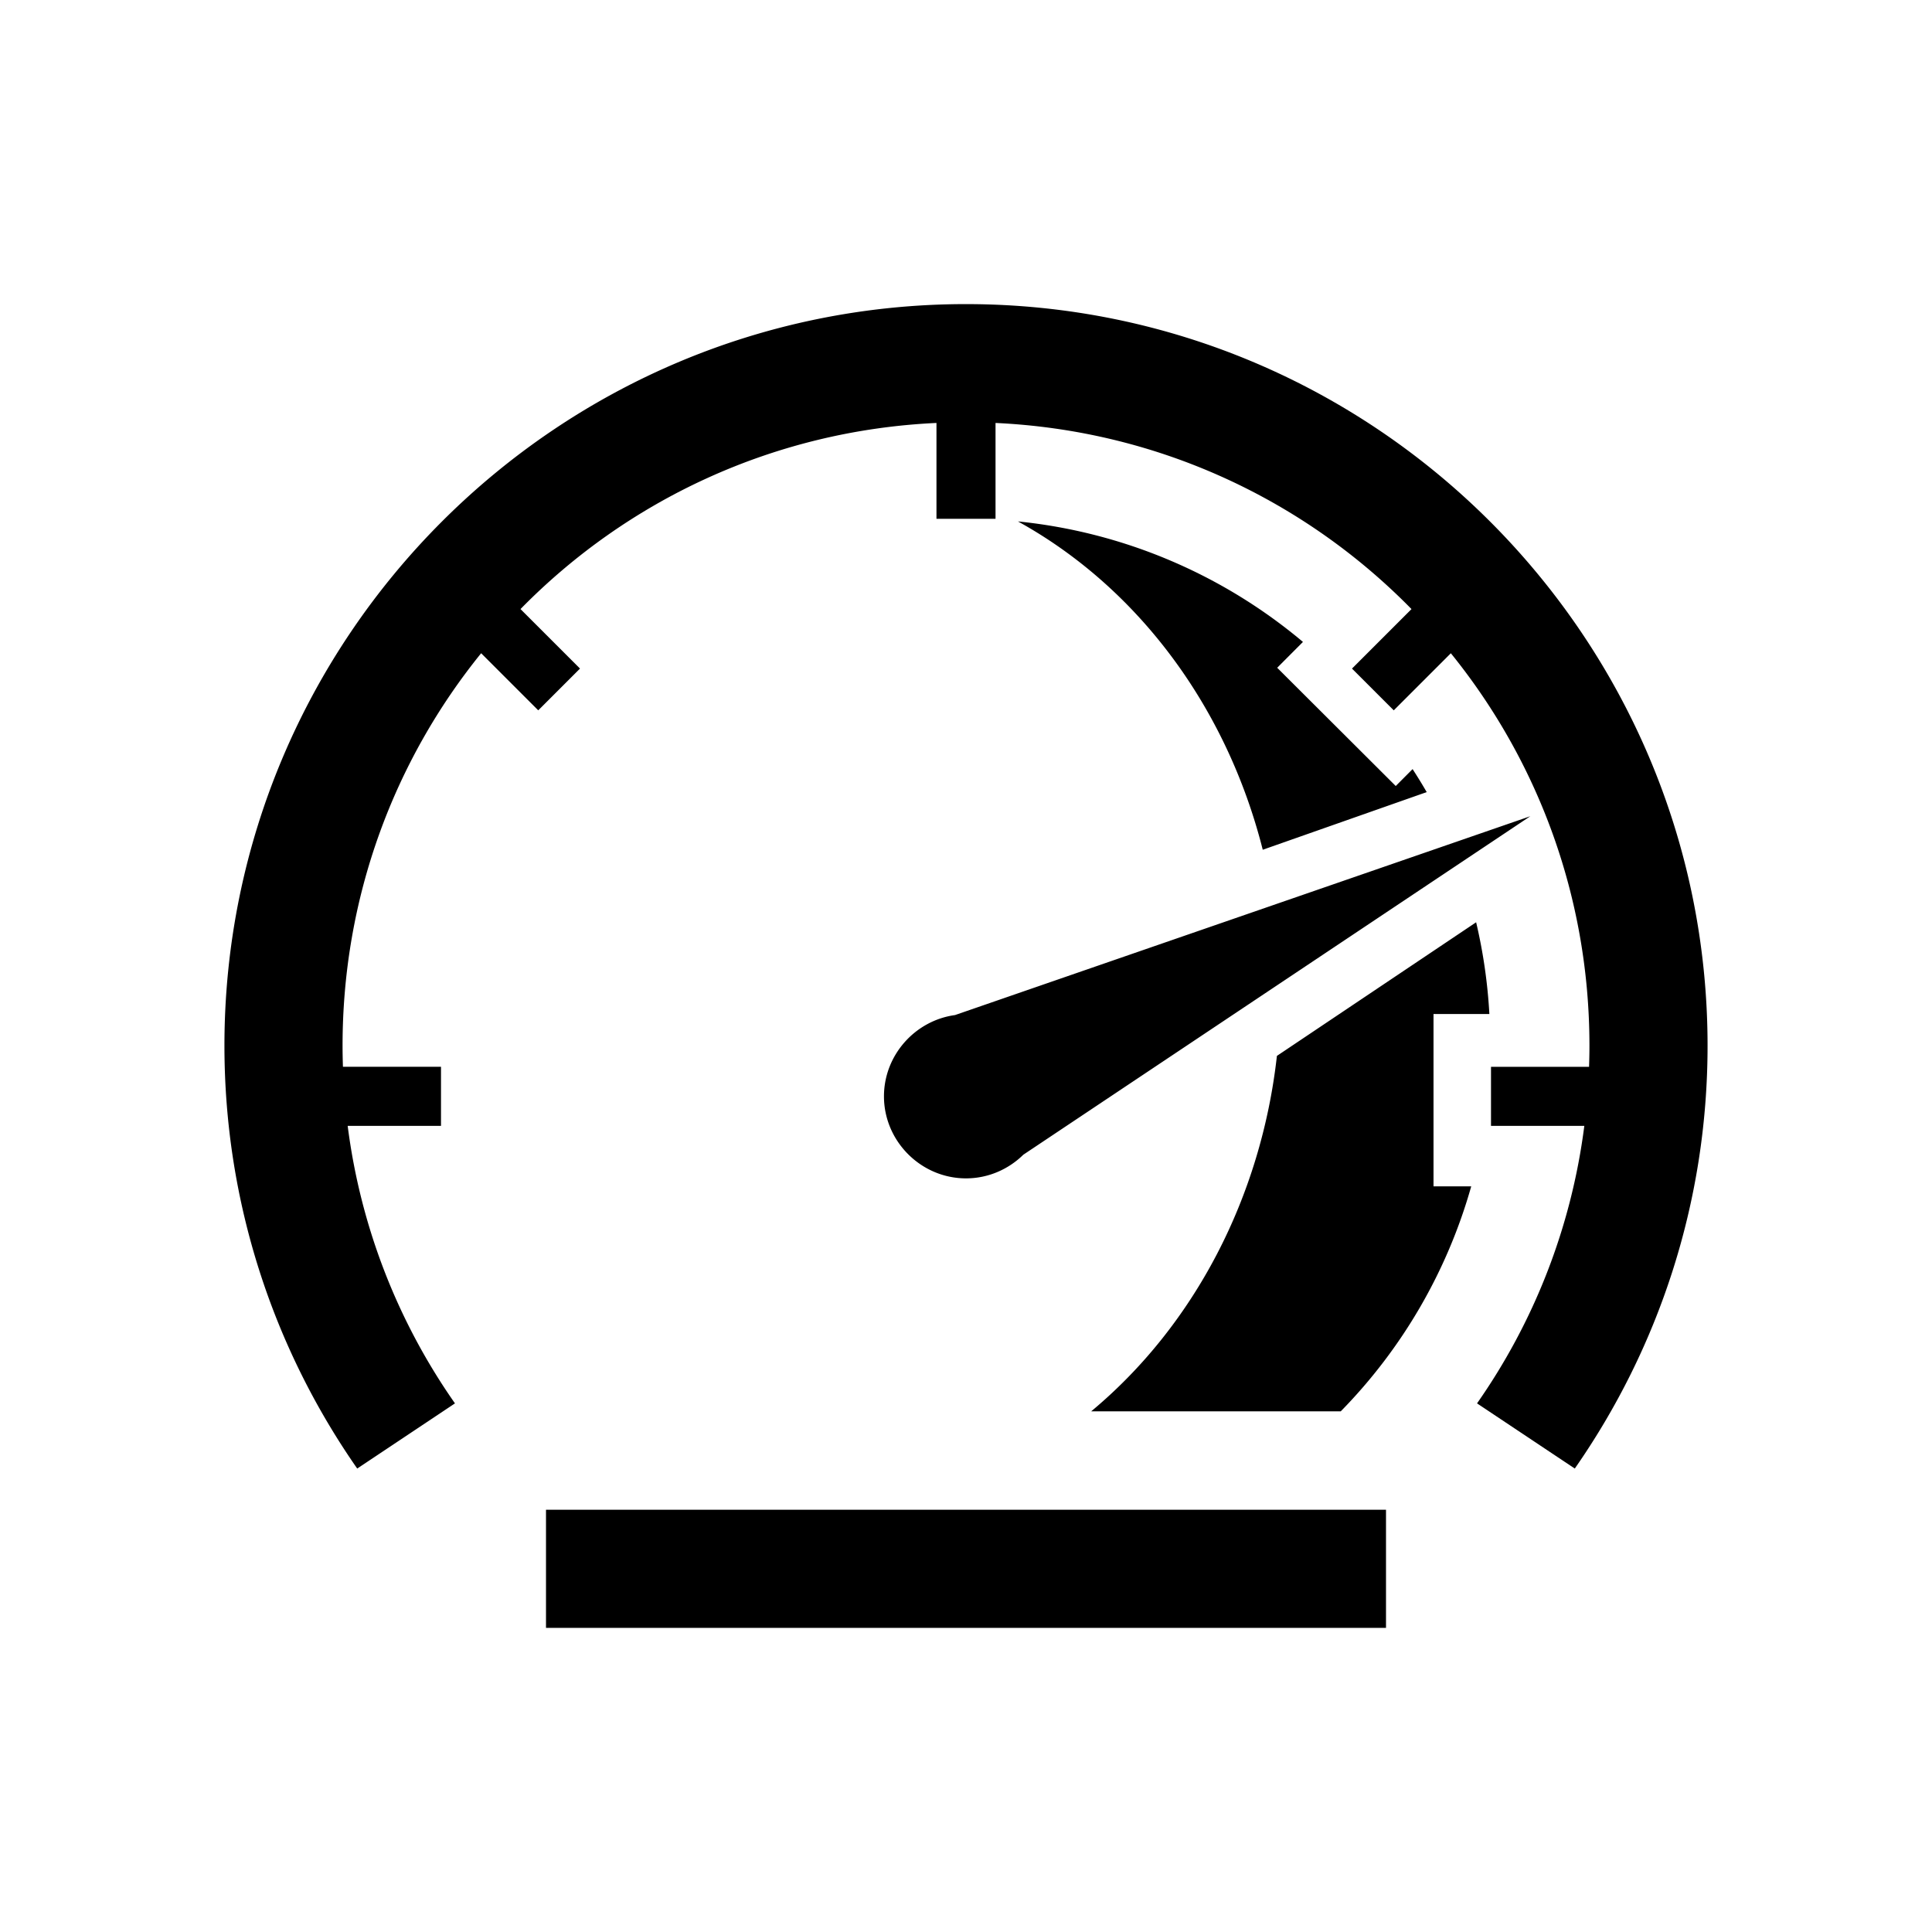 <svg xmlns="http://www.w3.org/2000/svg" width="100%" height="100%" viewBox="0 0 588.8 588.8"><path d="M294.4 92.68c-124.603 0-226 101.398-226 226 0 47.864 14.975 92.293 40.465 128.876l29.79-19.86c-17.188-24.545-28.708-53.362-32.696-84.577H134.4v-18H104.515c-0.07-2.14-0.115-4.284-0.115-6.44 0-45.378 15.816-86.97 42.236-119.598l17.4 17.4 12.727-12.727-18.133-18.132C191.135 152.457 235.735 131.2 285.4 128.898v29.22h18V128.9c49.665 2.302 94.265 23.56 126.77 56.725l-18.133 18.132 12.726 12.727 17.4-17.4c26.42 32.63 42.237 74.22 42.237 119.6 0 2.154-0.044 4.3-0.115 6.437H454.4v18h28.44c-3.987 31.214-15.507 60.03-32.694 84.575l29.79 19.86C505.425 410.974 520.4 366.546 520.4 318.682c0-124.602-101.397-226-226-226z m15.83 66.23a160 144 90 0 1 74.608 100.062l49.966-17.568a160 160 0 0 0-4.3-7.012l-5.135 5.153-30.368-30.29-5.76-5.746 7.85-7.874a160 160 0 0 0-86.862-36.726z m156.15 89.844l-175.332 60.6C278.905 311.018 269.4 321.555 269.4 334.12c0 13.7 11.3 25 25 25 6.77 0 12.95-2.764 17.473-7.208L466.38 248.754z m-16.513 32.322l-60.713 40.72a160 144 90 0 1-56.6 108.323h76.057a160 160 0 0 0 39.763-68.572H436.88v-52.515h17.022a160 160 0 0 0-4.035-27.957zM166.4 460.12v36h256v-36H166.4z" /></svg>